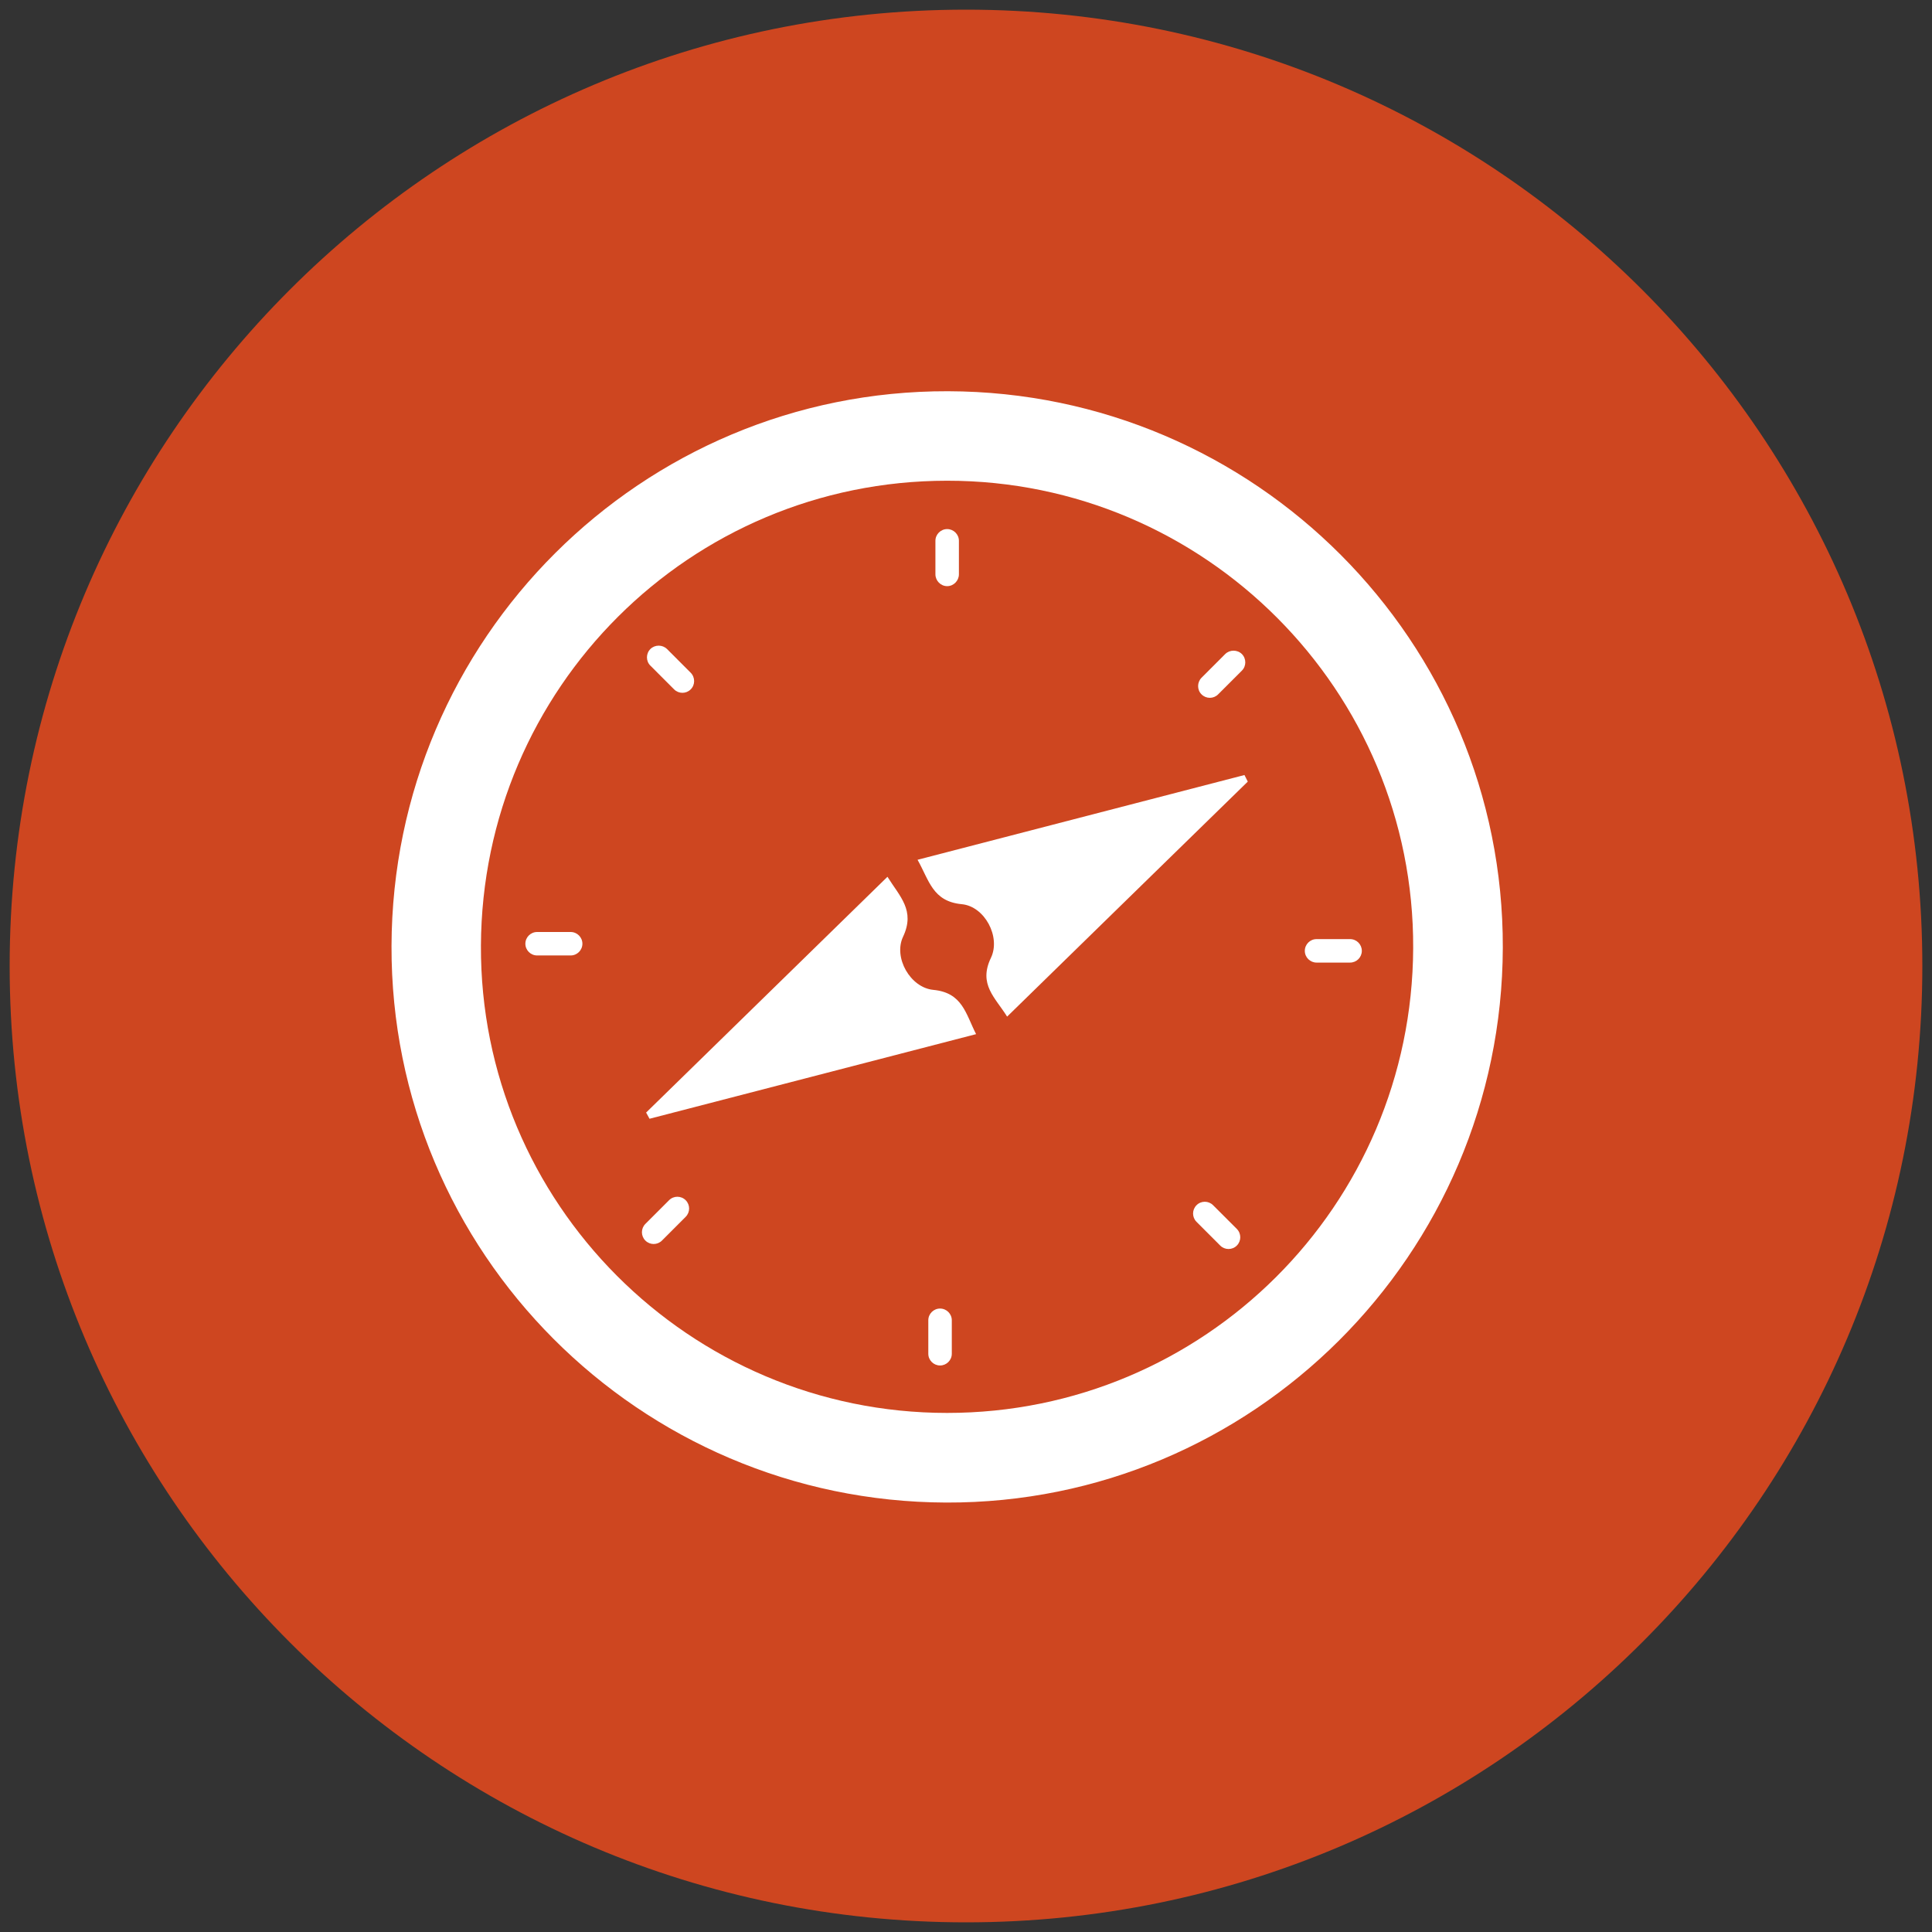 <?xml version="1.0" standalone="no"?><!-- Generator: Gravit.io --><svg xmlns="http://www.w3.org/2000/svg" xmlns:xlink="http://www.w3.org/1999/xlink" style="isolation:isolate" viewBox="0 0 100 100" width="100" height="100"><rect x="0" y="0" width="100" height="100" fill="#333333" stroke="none"/><defs><clipPath id="_clipPath_AK5TvZCubGwss5FLmni3QG2Ehy6wBR7q"><rect width="100" height="100"/></clipPath></defs><g clip-path="url(#_clipPath_AK5TvZCubGwss5FLmni3QG2Ehy6wBR7q)"><g id="بوصلة"><path d=" M 99.5 50 C 99.5 77.342 77.338 99.5 50 99.5 C 22.662 99.5 0.5 77.342 0.5 50 C 0.5 22.665 22.662 0.5 50 0.5 C 77.338 0.5 99.5 22.665 99.5 50 Z " fill="rgb(206,70,32)"/><path d=" M 49.068 20.25 C 64.955 20.29 77.831 33.204 77.785 49.052 C 77.74 64.94 64.817 77.82 48.976 77.772 C 33.08 77.718 20.219 64.817 20.265 48.963 C 20.311 33.068 33.207 20.209 49.068 20.25" fill="rgb(255,255,255)"/><path d=" M 49.018 24.882 C 35.721 24.888 24.956 35.619 24.893 48.936 C 24.831 62.259 35.673 73.133 49.023 73.133 C 62.319 73.133 73.088 62.396 73.146 49.079 C 73.204 35.749 62.361 24.875 49.018 24.882" fill="rgb(206,70,32)"/><path d=" M 64.585 40.456 C 60.458 44.488 56.328 48.513 52.128 52.62 C 51.519 51.637 50.628 50.955 51.291 49.577 C 51.81 48.492 50.964 46.91 49.781 46.801 C 48.268 46.657 48.094 45.566 47.492 44.502 C 53.208 43.021 58.811 41.568 64.413 40.115 C 64.471 40.231 64.527 40.34 64.585 40.456" fill="rgb(255,255,255)"/><path d=" M 33.443 57.586 C 37.582 53.541 41.722 49.502 45.935 45.382 C 46.57 46.405 47.385 47.121 46.742 48.486 C 46.233 49.563 47.117 51.119 48.304 51.235 C 49.818 51.378 49.984 52.47 50.522 53.527 C 44.82 55.007 39.219 56.454 33.619 57.907 C 33.56 57.797 33.502 57.695 33.443 57.586" fill="rgb(255,255,255)"/><path d=" M 49.025 30.339 L 49.025 30.339 C 48.691 30.339 48.417 30.06 48.417 29.725 L 48.417 27.992 C 48.417 27.658 48.691 27.385 49.025 27.385 L 49.025 27.385 C 49.359 27.385 49.633 27.658 49.633 27.992 L 49.633 29.725 C 49.633 30.06 49.359 30.339 49.025 30.339 Z " fill="rgb(255,255,255)"/><path d=" M 62.191 35.94 L 62.191 35.94 C 61.955 35.708 61.955 35.319 62.191 35.08 L 63.418 33.852 C 63.654 33.621 64.043 33.621 64.279 33.852 L 64.279 33.852 C 64.515 34.091 64.515 34.48 64.279 34.712 L 63.05 35.94 C 62.814 36.179 62.427 36.179 62.191 35.94" fill="rgb(255,255,255)"/><path d=" M 67.537 49.216 L 67.537 49.216 C 67.537 48.881 67.81 48.608 68.144 48.608 L 69.881 48.608 C 70.216 48.608 70.488 48.881 70.488 49.216 L 70.488 49.216 C 70.488 49.55 70.216 49.823 69.881 49.823 L 68.144 49.823 C 67.81 49.823 67.537 49.55 67.537 49.216 Z " fill="rgb(255,255,255)"/><path d=" M 61.931 62.382 L 61.931 62.382 C 62.167 62.143 62.553 62.143 62.79 62.382 L 64.019 63.61 C 64.255 63.849 64.255 64.231 64.019 64.469 L 64.019 64.469 C 63.783 64.708 63.394 64.708 63.158 64.469 L 61.931 63.241 C 61.694 63.003 61.694 62.621 61.931 62.382" fill="rgb(255,255,255)"/><path d=" M 48.657 67.73 L 48.657 67.73 C 48.991 67.73 49.265 68.003 49.265 68.337 L 49.265 70.07 C 49.265 70.404 48.991 70.677 48.657 70.677 L 48.657 70.677 C 48.323 70.677 48.049 70.404 48.049 70.07 L 48.049 68.337 C 48.049 68.003 48.323 67.73 48.657 67.73 Z " fill="rgb(255,255,255)"/><path d=" M 35.491 62.123 L 35.491 62.123 C 35.728 62.361 35.728 62.743 35.491 62.982 L 34.264 64.21 C 34.027 64.449 33.64 64.449 33.403 64.21 L 33.403 64.21 C 33.167 63.971 33.167 63.589 33.403 63.351 L 34.631 62.123 C 34.867 61.884 35.254 61.884 35.491 62.123 Z " fill="rgb(255,255,255)"/><path d=" M 30.145 48.847 L 30.145 48.847 C 30.145 49.181 29.872 49.454 29.537 49.454 L 27.801 49.454 C 27.467 49.454 27.193 49.181 27.193 48.847 L 27.193 48.847 C 27.193 48.513 27.467 48.24 27.801 48.24 L 29.537 48.24 C 29.872 48.24 30.145 48.513 30.145 48.847 Z " fill="rgb(255,255,255)"/><path d=" M 35.751 35.681 L 35.751 35.681 C 35.515 35.92 35.128 35.92 34.891 35.681 L 33.664 34.453 C 33.427 34.221 33.427 33.832 33.664 33.593 L 33.664 33.593 C 33.9 33.361 34.287 33.361 34.524 33.593 L 35.751 34.821 C 35.987 35.06 35.987 35.449 35.751 35.681 Z " fill="rgb(255,255,255)"/></g></g></svg>